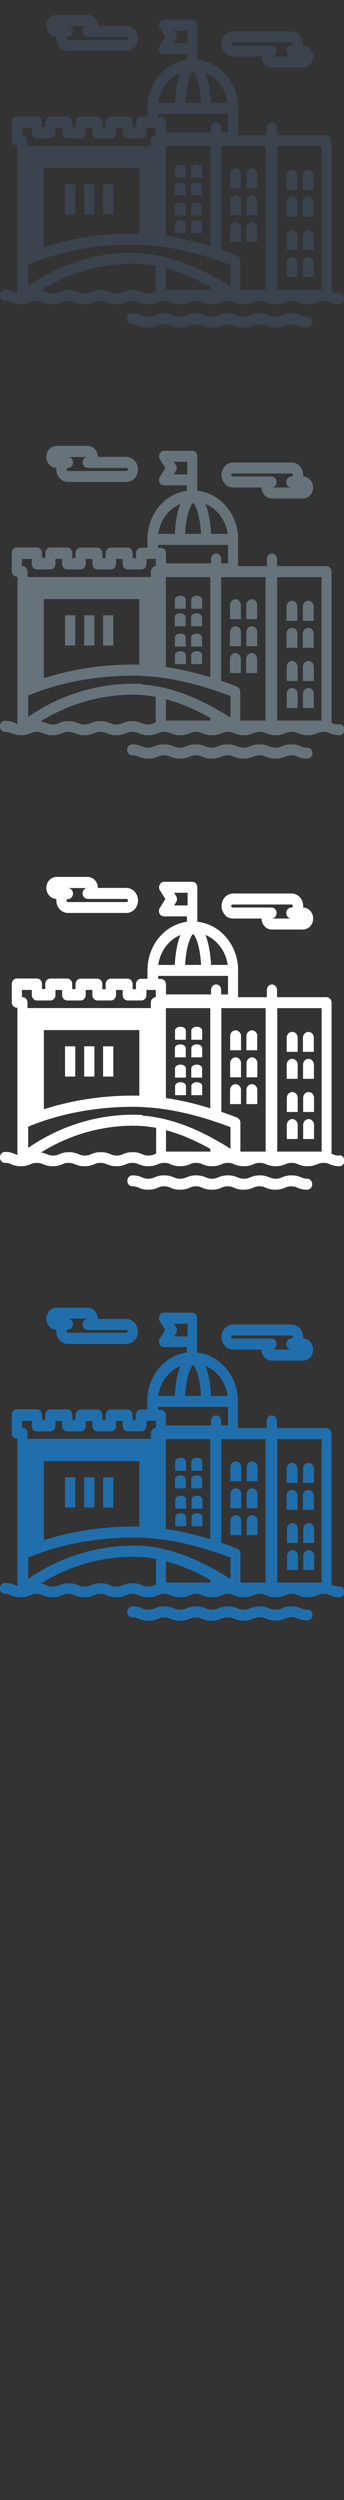<svg width="32" height="232" viewBox="0 0 32 232" xmlns="http://www.w3.org/2000/svg"><rect x="0" y="0" width="32" height="232" fill="#333333" stroke="none"/><g fill="none"><path d="M20.955 124.95c.197.187.45.29.71.29h2.666c0 .293.12.572.32.765.18.165.4.255.63.255h2.9c.52 0 .95-.458.95-1.02 0-.56-.42-1.017-.94-1.02l.01-.14c0-.64-.48-1.163-1.07-1.163h-5.45c-.26 0-.51.103-.71.29-.23.22-.36.54-.36.872 0 .33.14.65.37.87zm.624-.977l.08-.036h5.45c.07 0 .13.064.13.14 0 .08-.06.142-.13.142-.26 0-.48.22-.48.51 0 .28.21.51.47.51h1.06-2.9c.26 0 .47-.23.47-.51 0-.29-.21-.51-.48-.51h-3.61l-.09-.04-.05-.11.04-.11zm-16.33-.554l-.01.14c0 .64.48 1.16 1.07 1.16h5.45c.26 0 .51-.11.71-.29.23-.22.36-.54.36-.87 0-.34-.14-.65-.37-.87-.2-.19-.45-.29-.71-.29H9.1v-.01c0-.3-.117-.57-.32-.77-.172-.17-.394-.26-.623-.26h-2.9c-.522 0-.945.45-.945 1.02 0 .56.42 1.01.94 1.02zm2.9-1.02c-.26 0-.47.22-.47.51 0 .28.21.51.47.51h3.61l.08.03.04.1-.05.1-.09.03H6.31c-.07 0-.13-.07-.13-.14 0-.08.06-.15.13-.15.263 0 .474-.23.474-.51 0-.29-.21-.51-.47-.51H5.252h2.9zm23.36 24.83c-.28 0-.4-.05-.57-.12l-.11-.05v-14.02c0-.29-.21-.51-.47-.51h-4.6v-.67c0-.29-.22-.51-.48-.51s-.47.22-.47.51v.67h-2.68v-2.49c0-2.36-1.67-4.3-3.8-4.52v-3.2c0-.29-.21-.51-.47-.51h-2.6c-.18 0-.34.1-.42.27-.09.16-.08.36.02.52l.51.81-.51.81c-.1.15-.11.36-.03.52.08.16.24.27.41.27h2.14v.5c-2.07.28-3.67 2.19-3.67 4.5v.79h-.6c-.26 0-.47.23-.47.51v.47h-.31v-.47c0-.28-.21-.51-.47-.51H10.3c-.26 0-.47.23-.47.51v.47h-.31v-.47c0-.28-.21-.51-.47-.51H7.5c-.26 0-.47.23-.47.51v.46h-.31v-.47c0-.28-.21-.51-.473-.51H4.69c-.26 0-.472.23-.472.51v.463h-.31v-.47c0-.28-.21-.51-.47-.51H1.57c-.26 0-.472.23-.472.51v1.7c0 .282.21.51.472.51h.048V147l.033.183-.28-.098c-.2-.086-.45-.19-.91-.19-.26 0-.47.226-.47.51 0 .28.21.51.47.51.28 0 .4.05.57.12.2.084.46.19.91.19s.71-.106.91-.19c.17-.07.29-.12.57-.12.28 0 .4.05.57.12.21.084.46.19.91.19.46 0 .71-.106.91-.19.17-.07.29-.12.57-.12.28 0 .4.05.57.12.2.084.46.19.91.19.46 0 .71-.106.92-.19.17-.07.29-.12.57-.12.28 0 .4.05.57.12.2.084.45.19.91.19s.71-.106.91-.19c.17-.07.29-.12.57-.12.28 0 .4.05.57.12.2.084.46.19.91.19.46 0 .71-.106.92-.19.17-.07.29-.12.57-.12.28 0 .4.05.57.12.2.084.45.19.91.19s.71-.106.91-.19c.17-.07.29-.12.57-.12.28 0 .4.05.57.12.2.084.45.19.91.19s.71-.106.91-.19c.17-.07.29-.12.57-.12.28 0 .4.05.57.12.2.084.45.19.91.19s.71-.106.91-.19c.17-.07.29-.12.57-.12.28 0 .4.05.57.12.2.084.46.19.91.19s.71-.106.92-.19c.17-.07.29-.12.57-.12.28 0 .4.05.57.12.2.084.45.19.91.19s.71-.106.91-.19c.17-.07.29-.12.57-.12.28 0 .4.05.57.12.2.084.456.19.91.19.26 0 .47-.228.47-.51 0-.28-.21-.51-.47-.51zM2.04 131.86h.92v.467c0 .282.213.51.473.51h1.254c.26 0 .472-.23.472-.51v-.467h.62v.467c0 .284.21.51.47.51H7.5c.26 0 .472-.23.472-.51v-.465h.62v.467c0 .28.212.51.473.51h1.253c.26 0 .473-.23.473-.51v-.47h.62v.46c0 .28.21.51.48.51h1.26c.26 0 .47-.23.47-.51v-.47h.87v.67c-.1 0-.19.04-.26.09-.12.09-.2.24-.2.41v.5H2.56v-.51c0-.28-.21-.51-.47-.51h-.05v-.67zm14.744-5.102c-.3.734-.472 1.748-.523 2.78h-1.54c.17-1.274.98-2.33 2.07-2.78zm4.387 2.78h-1.54c-.05-1.03-.22-2.046-.52-2.78 1.09.45 1.89 1.506 2.07 2.78zm-7.95 13.93c-.28-.02-.56-.03-.84-.03-.36 0-.72.014-1.08.037-3.08.2-6.05 1.24-8.68 3.04v-1.975c.47-.194.96-.373 1.45-.54 2.56-.857 5.4-1.307 8.33-1.307l.55.006.36.01c.4.02.8.05 1.2.09l.33.04.62.08c1.32.2 2.69.52 4.13.98l.06.02c.29.09.59.19.89.3l.06.02.84.3v2c-.28-.18-.55-.35-.83-.52l-.06-.03c-.3-.18-.59-.34-.89-.5l-.05-.03c-1.43-.77-2.8-1.31-4.13-1.64-.31-.08-.63-.15-.94-.21l-.12-.02c-.38-.07-.76-.11-1.13-.14zm6.34-.624c-1.43-.44-2.8-.758-4.13-.95v-8.343h4.13v9.3zm-13.5-5.75H7v2.806h-.95v-2.8zm3.53 0h.95v2.806h-.95v-2.8zm-1.76 0h.95v2.806h-.95v-2.8zm5.11 4.58l-.54-.01c-2.91 0-5.75.44-8.32 1.268v-7.346h8.88v6.09zm5.02-14.996c.21.113.65 1.063.74 2.86h-1.48c.09-1.797.54-2.747.74-2.86zm-3.26 3.88h6.51v1.72h-.64v-.42c0-.28-.21-.51-.47-.51s-.47.23-.47.51v.42h-4.19v-.927c0-.28-.21-.51-.47-.51h-.26v-.28zm4.87 16.057v.25h-4.13v-1.985c1.32.353 2.69.93 4.13 1.737zm6.22-13.062h4.13v13.312h-4.13v-13.313zm-1.08 0v13.312h-2.35v-2.677c0-.214-.12-.406-.31-.48-.49-.19-.98-.37-1.46-.535v-9.62h4.13zm-8.52-9.53l.19-.306c.11-.17.11-.397 0-.568l-.19-.31h1.26v1.18h-1.26zm-2.4 23.207c-.28 0-.4-.05-.56-.12-.2-.082-.45-.19-.91-.19s-.71.11-.91.19c-.16.077-.28.127-.57.127-.28 0-.4-.05-.57-.12-.2-.086-.45-.192-.91-.192s-.71.107-.91.19c-.16.073-.28.123-.57.123-.28 0-.4-.05-.56-.12-.21-.086-.46-.192-.92-.192s-.71.107-.91.19c-.17.073-.29.123-.57.123-.28 0-.4-.05-.563-.12-.15-.06-.31-.13-.56-.17 2.63-1.63 5.575-2.48 8.613-2.48.687 0 1.385.07 2.1.2v2.38l-.15.06c-.165.07-.286.12-.57.12zm14.79 2.15c-.28 0-.4-.05-.56-.12-.2-.08-.45-.19-.91-.19s-.71.11-.91.19c-.16.07-.28.12-.56.12s-.4-.05-.565-.12c-.205-.08-.456-.19-.91-.19-.46 0-.71.11-.916.19-.17.07-.29.12-.57.12-.28 0-.4-.05-.57-.12-.2-.08-.45-.19-.91-.19s-.71.11-.91.19c-.17.07-.29.12-.57.12-.28 0-.4-.05-.57-.12-.2-.08-.45-.19-.91-.19s-.71.11-.91.19c-.17.07-.29.12-.57.12-.28 0-.4-.05-.57-.12-.208-.08-.46-.19-.917-.19-.46 0-.71.11-.91.19-.163.07-.29.12-.57.12-.28 0-.4-.05-.563-.12-.2-.08-.46-.19-.91-.19-.26 0-.48.23-.48.51 0 .287.21.51.47.51.28 0 .4.05.57.12.2.09.45.197.91.197s.71-.105.91-.19c.163-.07.284-.122.565-.122.28 0 .4.05.57.12.2.088.45.193.91.193s.71-.105.91-.19c.166-.07.286-.122.567-.122.28 0 .4.05.57.12.21.088.46.193.91.193.46 0 .71-.11.92-.19.167-.07.288-.13.57-.13.28 0 .4.05.57.12.2.09.45.19.91.19s.71-.11.912-.19c.167-.07.288-.13.57-.13.28 0 .4.05.567.12.206.09.457.19.916.19s.71-.11.91-.19c.162-.07.282-.13.57-.13.28 0 .4.05.56.12.207.09.458.19.91.19.267 0 .478-.23.478-.51s-.218-.51-.478-.51zm-1.42-11.12c-.27 0-.49.236-.5.527v1.326h1.02v-1.327c-.01-.29-.23-.523-.5-.523zm1.52 0c-.27 0-.49.236-.5.527v1.326h1.01v-1.327c-.02-.29-.24-.523-.51-.523zm-1.51-2.502c-.27 0-.49.23-.5.52v1.33h1.01v-1.33c-.01-.29-.23-.52-.5-.52zm1.52 0c-.27 0-.49.23-.5.52v1.33h1.01v-1.33c-.01-.29-.23-.52-.502-.52zm-11.41 1.495c-.01-.19-.23-.34-.5-.34s-.49.15-.503.34v.866h1.015v-.87zm1.52 0c-.01-.19-.23-.34-.5-.34s-.5.15-.51.34v.866h1.01v-.87zm-1.51-1.63c-.01-.19-.23-.34-.5-.34s-.49.15-.5.34v.865h1.01v-.865zm1.52 0c-.01-.19-.23-.34-.502-.34s-.493.15-.505.34v.865h1.01v-.865zm-1.51 5.144c-.01-.19-.23-.34-.5-.34s-.49.15-.5.34v.865h1.01v-.86zm1.52 0c-.01-.19-.23-.34-.5-.34s-.49.15-.5.34v.865h1.01v-.86zm-1.51-1.632c-.01-.19-.23-.34-.5-.34s-.49.15-.506.34v.87h1.01v-.866zm1.52 0c-.01-.19-.236-.34-.51-.34s-.49.15-.5.34v.87h1.01v-.866zm8.38 4.715c-.27 0-.496.23-.51.52v1.33h1.01v-1.33c-.013-.29-.234-.52-.506-.52zm1.513 0c-.273 0-.494.23-.51.52v1.33h1.01v-1.33c-.01-.29-.23-.52-.503-.52zm-1.516-2.51c-.27 0-.495.23-.51.52v1.33h1.01v-1.33c-.01-.29-.232-.526-.504-.526zm1.514 0c-.27 0-.494.23-.51.52v1.33h1.01v-1.33c-.012-.29-.234-.526-.51-.526zm-6.28-2.7c-.01-.29-.235-.52-.51-.52s-.49.23-.503.52v1.33h1.01v-1.33zm1.515 0c-.01-.29-.234-.52-.506-.52s-.495.23-.508.52v1.33h1.01v-1.33zm-1.516-2.51c-.015-.29-.236-.52-.508-.52s-.495.23-.507.52v1.33h1.01v-1.33zm1.514 0c-.01-.29-.232-.52-.504-.52s-.49.23-.5.52v1.33h1.01v-1.33zm-1.514 4.995c-.01-.29-.23-.52-.5-.52s-.496.23-.51.52v1.33h1.01v-1.33zm1.52 0c-.01-.29-.234-.52-.506-.52s-.494.23-.507.52v1.33h1.01v-1.33z" fill="#206FAC"/><path d="M20.955 84.95c.197.187.45.29.71.29h2.666c0 .293.12.572.32.765.18.165.4.255.63.255h2.9c.52 0 .95-.458.95-1.02 0-.56-.42-1.017-.94-1.02l.01-.14c0-.64-.48-1.163-1.07-1.163h-5.45c-.26 0-.51.103-.71.29-.23.22-.36.54-.36.872 0 .33.14.65.37.87zm.624-.977l.08-.036h5.45c.07 0 .13.064.13.14 0 .08-.06.142-.13.142-.26 0-.48.22-.48.51 0 .28.21.51.47.51h1.06-2.9c.26 0 .47-.23.47-.51 0-.29-.21-.51-.48-.51h-3.61l-.09-.04-.05-.11.04-.11zM5.25 83.42l-.008.14c0 .64.482 1.162 1.074 1.162h5.45c.26 0 .512-.103.71-.29.23-.222.363-.54.363-.872 0-.332-.14-.65-.37-.87-.2-.188-.45-.29-.71-.29H9.1v-.002c0-.293-.117-.57-.32-.765-.172-.164-.394-.255-.623-.255h-2.9c-.522 0-.945.457-.945 1.02 0 .56.42 1.017.94 1.02zm2.905-1.02h-.002c-.26 0-.472.228-.472.51 0 .282.22.51.48.51h3.61l.09.035.05.106-.04.11-.08.04H6.32c-.07 0-.13-.06-.13-.14 0-.08.06-.14.13-.14.26 0 .472-.23.472-.51s-.21-.51-.47-.51h-1.07 2.9zm23.36 24.835c-.282 0-.402-.05-.57-.12l-.103-.044V93.05c0-.282-.21-.51-.472-.51h-4.6v-.67c0-.283-.212-.51-.473-.51s-.472.227-.472.51v.67h-2.68v-2.405l.007-.075c0-2.356-1.67-4.3-3.798-4.52v-3.2c0-.28-.21-.51-.472-.51h-2.607c-.174 0-.334.105-.416.27-.09.167-.08.368.02.524l.5.816-.51.816c-.1.156-.11.358-.03.523.08.16.24.26.41.26h2.14v.5c-2.07.28-3.67 2.19-3.67 4.5v.79h-.6c-.26 0-.47.23-.47.51v.46h-.31v-.47c0-.28-.21-.51-.47-.51h-1.56c-.26 0-.48.23-.48.51v.47h-.31v-.47c0-.28-.21-.51-.47-.51H7.5c-.26 0-.472.23-.472.51v.46h-.31v-.47c0-.28-.21-.51-.47-.51H4.685c-.26 0-.472.23-.472.51v.46h-.31v-.465c0-.28-.21-.51-.47-.51H1.57c-.26 0-.472.23-.472.51v1.69c0 .284.21.51.472.51h.048V107l.033.185-.28-.1c-.2-.086-.45-.19-.91-.19-.26 0-.47.23-.47.51s.21.51.47.51c.28 0 .4.05.57.12.2.084.46.19.91.19s.71-.106.91-.19c.17-.07.29-.12.57-.12.28 0 .4.05.57.12.21.084.46.19.91.19.46 0 .71-.106.91-.19.17-.07.29-.12.57-.12.28 0 .4.05.57.12.2.084.46.19.91.19.46 0 .71-.106.92-.19.17-.07.29-.12.57-.12.28 0 .4.05.57.12.2.084.45.19.91.19s.71-.106.91-.19c.17-.07.29-.12.57-.12.28 0 .4.05.57.12.2.084.46.19.91.19.46 0 .71-.106.92-.19.17-.07.29-.12.57-.12.28 0 .4.05.57.12.2.084.45.19.91.19s.71-.106.91-.19c.17-.07.29-.12.57-.12.28 0 .4.05.57.12.2.084.45.19.91.19s.71-.106.91-.19c.17-.07.29-.12.57-.12.28 0 .4.05.57.12.2.084.45.19.91.19s.71-.106.91-.19c.17-.07.29-.12.57-.12.28 0 .4.05.57.12.2.084.46.19.91.19s.71-.106.92-.19c.17-.07.29-.12.57-.12.28 0 .4.05.57.12.2.084.45.19.91.19s.71-.106.91-.19c.17-.07.29-.12.57-.12.28 0 .4.05.57.12.2.084.456.19.91.19.26 0 .47-.228.47-.51 0-.28-.21-.51-.47-.51zM2.04 91.867h.92v.467c0 .282.213.51.473.51h1.254c.26 0 .472-.23.472-.51v-.467h.62v.467c0 .282.21.51.47.51H7.5c.26 0 .472-.23.472-.51v-.467h.62v.467c0 .282.212.51.473.51h1.253c.26 0 .473-.23.473-.51v-.467h.62v.467c0 .282.21.51.48.51h1.26c.26 0 .47-.23.47-.51v-.467h.87v.67c-.1.002-.19.038-.26.095-.12.093-.2.244-.2.415v.505L14 93.55H2.59l-.03.002v-.505c0-.282-.21-.51-.47-.51h-.05v-.67zm14.744-5.102c-.3.733-.472 1.747-.523 2.78h-1.54c.17-1.275.98-2.33 2.07-2.78zm4.387 2.78h-1.54c-.05-1.032-.22-2.047-.52-2.78 1.09.448 1.89 1.505 2.07 2.78zm-7.95 13.93c-.28-.02-.56-.03-.84-.03-.36 0-.72.013-1.08.036-3.08.2-6.05 1.24-8.68 3.04v-1.97c.47-.19.96-.37 1.45-.54 2.56-.85 5.4-1.3 8.33-1.3l.55.01.36.02c.4.02.8.05 1.2.09l.33.04.62.09c1.32.2 2.69.53 4.13.99l.06.02c.29.1.59.2.89.3l.06.02.84.31v2.01c-.28-.18-.55-.35-.83-.51l-.06-.03c-.3-.172-.59-.34-.88-.5l-.052-.03c-1.43-.762-2.8-1.31-4.13-1.64-.32-.08-.63-.15-.94-.205l-.13-.02c-.38-.07-.76-.11-1.132-.14zm6.34-.625c-1.43-.442-2.8-.758-4.13-.95v-8.343h4.13v9.293zm-13.5-5.752H7v2.808h-.95v-2.808zm3.53 0h.95v2.808h-.95v-2.808zm-1.76 0h.95v2.808h-.95v-2.808zm5.11 4.58l-.54-.007c-2.91 0-5.75.44-8.32 1.27v-7.35h8.88v6.09zm5.02-14.994c.21.112.65 1.062.74 2.86h-1.48c.09-1.798.54-2.748.74-2.86zm-3.26 3.88h6.51v1.72h-.64v-.42c0-.28-.21-.51-.47-.51s-.47.23-.47.51v.42h-4.19v-.928c0-.282-.21-.51-.47-.51h-.26v-.28zm4.87 16.056v.248h-4.13v-1.985c1.32.353 2.69.93 4.13 1.737zm6.22-13.064h4.13v13.312h-4.13V93.556zm-1.08 0v13.312h-2.35v-2.676c0-.215-.12-.407-.31-.48-.49-.192-.98-.37-1.46-.536v-9.62h4.13zm-8.52-9.53l.19-.306c.11-.17.11-.395 0-.566l-.19-.306h1.26v1.178h-1.26zm-2.39 23.208c-.28 0-.4-.05-.56-.12-.2-.086-.45-.192-.91-.192s-.71.106-.91.19c-.16.072-.28.122-.57.122-.28 0-.4-.05-.57-.12-.2-.086-.45-.192-.91-.192s-.71.106-.91.19c-.16.072-.28.122-.57.122-.28 0-.4-.05-.56-.12-.203-.086-.46-.192-.913-.192s-.71.106-.91.19c-.17.072-.29.122-.57.122-.28 0-.4-.05-.567-.12-.147-.06-.31-.13-.56-.166 2.63-1.63 5.576-2.483 8.614-2.483.69 0 1.39.068 2.1.202v2.386l-.15.06c-.16.07-.28.12-.57.12zm14.79 2.15c-.28 0-.4-.05-.56-.12-.2-.085-.45-.19-.91-.19s-.71.105-.91.19c-.16.07-.28.12-.56.12s-.4-.05-.57-.12c-.21-.085-.46-.19-.91-.19-.46 0-.71.105-.92.19-.166.07-.286.12-.57.12-.28 0-.4-.05-.57-.12-.2-.085-.45-.19-.91-.19s-.71.105-.91.19c-.17.07-.29.12-.57.12-.28 0-.4-.05-.57-.12-.2-.085-.452-.19-.91-.19-.46 0-.71.105-.91.19-.17.07-.29.12-.57.12-.28 0-.4-.05-.57-.12-.21-.085-.46-.19-.92-.19s-.71.105-.91.19c-.165.07-.29.12-.57.12-.28 0-.4-.05-.565-.12-.2-.085-.45-.19-.91-.19-.26 0-.47.227-.47.508 0 .282.21.51.47.51.28 0 .4.05.567.12.2.087.45.192.91.192s.71-.105.91-.19c.164-.07.285-.122.566-.122.28 0 .4.05.57.12.2.087.454.192.91.192s.71-.105.914-.19c.16-.07.28-.122.56-.122s.4.05.57.12c.202.087.453.192.91.192.46 0 .71-.105.913-.19.16-.07.28-.122.56-.122s.4.05.57.12c.2.087.45.192.91.192s.71-.105.91-.19c.165-.07.286-.122.57-.122.28 0 .4.05.565.12.203.087.454.192.913.192s.71-.105.91-.19c.16-.07.28-.122.57-.122.28 0 .4.05.56.12.207.087.458.192.91.192.267 0 .478-.228.478-.51 0-.28-.21-.51-.47-.51zm-1.42-11.12c-.27 0-.49.232-.5.523v1.328h1.02v-1.328c-.01-.29-.23-.522-.5-.522zm1.52 0c-.27 0-.49.232-.5.523v1.328h1.01v-1.328c-.01-.29-.23-.522-.5-.522zm-1.52-2.504c-.27 0-.49.23-.5.52v1.33h1.02v-1.33c-.01-.29-.23-.52-.5-.52zm1.52 0c-.27 0-.49.23-.51.52v1.33h1.01v-1.33c-.01-.29-.23-.52-.5-.52zm-11.41 1.496c-.01-.19-.23-.34-.51-.34-.27 0-.49.15-.5.34v.865h1.01v-.86zm1.52 0c-.01-.19-.23-.34-.5-.34s-.49.15-.502.34v.865h1.01v-.86zm-1.51-1.632c-.01-.19-.234-.34-.51-.34-.27 0-.49.15-.5.34v.865h1.01v-.87zm1.516 0c-.01-.19-.23-.34-.503-.34s-.494.15-.506.34v.865h1.01v-.87zm-1.512 5.144c-.01-.19-.23-.34-.5-.34s-.493.15-.506.34v.865h1.01v-.864zm1.52 0c-.01-.19-.24-.34-.51-.34s-.492.15-.504.34v.865h1.01v-.864zm-1.52-1.632c-.01-.19-.233-.34-.504-.34-.275 0-.496.15-.51.34V100h1.01v-.866zm1.517 0c-.01-.19-.234-.34-.51-.34s-.494.15-.51.34V100h1.01v-.866zm8.38 4.714c-.27 0-.494.23-.51.52v1.33h1.01v-1.33c-.01-.29-.232-.52-.504-.52zm1.515 0c-.27 0-.49.23-.505.52v1.33h1.01v-1.33c-.01-.29-.24-.52-.51-.52zm-1.514-2.508c-.27 0-.5.23-.51.522v1.328h1.01v-1.328c-.013-.29-.234-.522-.506-.522zm1.51 0c-.27 0-.49.23-.502.522v1.328h1.01v-1.328c-.01-.29-.23-.522-.5-.522zm-6.28-2.7c-.01-.29-.232-.52-.504-.52s-.497.23-.51.52v1.33h1.01v-1.33zm1.518 0c-.01-.29-.23-.52-.5-.52s-.495.23-.51.52v1.33h1.01v-1.33zm-1.52-2.508c-.01-.29-.23-.52-.51-.52s-.49.23-.5.52v1.33h1.01v-1.33zm1.52 0c-.016-.29-.238-.52-.51-.52s-.495.23-.508.52v1.33h1v-1.33zm-1.52 4.995c-.015-.29-.236-.52-.508-.52s-.49.23-.51.52v1.33h1.01v-1.33zm1.514 0c-.01-.29-.24-.52-.51-.52s-.49.23-.502.52v1.33h1.01v-1.33z" fill="#fff"/><path d="M20.955 44.95c.197.187.45.29.71.29h2.666c0 .293.12.572.32.765.18.165.4.255.63.255h2.9c.52 0 .95-.458.95-1.02 0-.56-.42-1.017-.94-1.02l.01-.14c0-.64-.48-1.163-1.07-1.163h-5.45c-.26 0-.51.103-.71.29-.23.22-.36.54-.36.872 0 .33.14.65.37.87zm.624-.977l.08-.036h5.45c.07 0 .13.064.13.14 0 .08-.06.142-.13.142-.26 0-.48.22-.48.51 0 .28.21.51.47.51h1.06-2.9c.26 0 .47-.23.47-.51 0-.29-.21-.51-.48-.51h-3.61l-.09-.04-.05-.11.04-.11zM5.25 43.42l-.008.14c0 .64.482 1.162 1.074 1.162h5.45c.26 0 .512-.103.71-.29.23-.222.363-.54.363-.872 0-.332-.14-.65-.37-.87-.2-.188-.45-.29-.71-.29H9.1v-.002c0-.293-.117-.57-.32-.765-.172-.164-.394-.255-.623-.255h-2.9c-.522 0-.945.457-.945 1.02 0 .56.42 1.017.94 1.02zm2.905-1.02h-.002c-.26 0-.472.228-.472.51 0 .282.22.51.48.51h3.61l.09.035.05.106-.04.11-.08.04H6.32c-.07 0-.13-.06-.13-.14 0-.08.06-.14.13-.14.26 0 .472-.23.472-.51s-.21-.51-.47-.51h-1.07 2.9zm23.36 24.835c-.282 0-.402-.05-.57-.12l-.103-.044V53.05c0-.282-.21-.51-.472-.51h-4.6v-.67c0-.283-.212-.51-.473-.51s-.472.227-.472.51v.67h-2.68v-2.405l.007-.075c0-2.356-1.67-4.3-3.798-4.52v-3.2c0-.28-.21-.51-.472-.51h-2.607c-.174 0-.334.105-.416.27-.09.167-.08.368.02.524l.5.816-.51.816c-.1.156-.11.358-.03.523.08.16.24.26.41.26h2.14v.5c-2.07.28-3.67 2.19-3.67 4.5v.79h-.6c-.26 0-.47.23-.47.51v.46h-.31v-.47c0-.28-.21-.51-.47-.51h-1.56c-.26 0-.48.23-.48.51v.47h-.31v-.47c0-.28-.21-.51-.47-.51H7.5c-.26 0-.472.23-.472.51v.46h-.31v-.47c0-.28-.21-.51-.47-.51H4.685c-.26 0-.472.23-.472.51v.46h-.31v-.465c0-.28-.21-.51-.47-.51H1.57c-.26 0-.472.23-.472.51v1.69c0 .284.21.51.472.51h.048V67l.033.185-.28-.1c-.2-.086-.45-.19-.91-.19-.26 0-.47.23-.47.51s.21.51.47.51c.28 0 .4.05.57.12.2.084.46.19.91.19s.71-.106.91-.19c.17-.07.29-.12.57-.12.28 0 .4.05.57.12.21.084.46.19.91.19.46 0 .71-.106.91-.19.17-.07.29-.12.57-.12.28 0 .4.05.57.12.2.084.46.19.91.19.46 0 .71-.106.92-.19.17-.07.29-.12.57-.12.28 0 .4.05.57.12.2.084.45.19.91.19s.71-.106.91-.19c.17-.07.29-.12.57-.12.28 0 .4.05.57.12.2.084.46.19.91.19.46 0 .71-.106.92-.19.17-.07.29-.12.57-.12.28 0 .4.05.57.12.2.084.45.19.91.19s.71-.106.91-.19c.17-.07.29-.12.57-.12.28 0 .4.05.57.12.2.084.45.19.91.19s.71-.106.91-.19c.17-.07.29-.12.57-.12.28 0 .4.05.57.12.2.084.45.19.91.19s.71-.106.91-.19c.17-.07.29-.12.57-.12.28 0 .4.05.57.12.2.084.46.19.91.19s.71-.106.92-.19c.17-.07.29-.12.57-.12.28 0 .4.05.57.12.2.084.45.19.91.19s.71-.106.91-.19c.17-.07.29-.12.57-.12.28 0 .4.05.57.12.2.084.456.19.91.19.26 0 .47-.228.47-.51 0-.28-.21-.51-.47-.51zM2.04 51.867h.92v.467c0 .282.213.51.473.51h1.254c.26 0 .472-.23.472-.51v-.467h.62v.467c0 .282.21.51.47.51H7.5c.26 0 .472-.23.472-.51v-.467h.62v.467c0 .282.212.51.473.51h1.253c.26 0 .473-.23.473-.51v-.467h.62v.467c0 .282.21.51.48.51h1.26c.26 0 .47-.23.47-.51v-.467h.87v.67c-.1.002-.19.038-.26.095-.12.093-.2.244-.2.415v.505L14 53.55H2.59l-.03.002v-.505c0-.282-.21-.51-.47-.51h-.05v-.67zm14.744-5.102c-.3.733-.472 1.747-.523 2.78h-1.54c.17-1.275.98-2.33 2.07-2.78zm4.387 2.78h-1.54c-.05-1.032-.22-2.047-.52-2.78 1.09.448 1.89 1.505 2.07 2.78zm-7.95 13.93c-.28-.02-.56-.03-.84-.03-.36 0-.72.013-1.08.036-3.08.2-6.05 1.24-8.68 3.04v-1.98c.47-.19.96-.37 1.45-.54 2.56-.85 5.4-1.3 8.33-1.3l.55.01.36.02c.4.02.8.05 1.2.09l.33.04.62.09c1.32.2 2.69.53 4.13.99l.06.02.89.3.06.02.84.31v2c-.28-.18-.56-.35-.83-.51l-.053-.03c-.3-.17-.597-.34-.89-.5l-.055-.03c-1.43-.76-2.8-1.31-4.13-1.64-.317-.08-.63-.14-.94-.2l-.127-.02c-.38-.06-.76-.11-1.14-.14zm6.34-.625c-1.43-.442-2.8-.758-4.13-.95v-8.343h4.13v9.293zm-13.5-5.752H7v2.808h-.95v-2.808zm3.53 0h.95v2.808h-.95v-2.808zm-1.76 0h.95v2.808h-.95v-2.808zm5.11 4.58l-.54-.007c-2.91 0-5.75.44-8.32 1.27v-7.35h8.88v6.09zm5.02-14.994c.21.112.65 1.062.74 2.86h-1.48c.09-1.798.54-2.748.74-2.86zm-3.26 3.88h6.51v1.72h-.64v-.42c0-.28-.21-.51-.47-.51s-.47.23-.47.51v.42h-4.19v-.928c0-.282-.21-.51-.47-.51h-.26v-.28zm4.86 16.056v.248h-4.13v-1.985c1.32.353 2.69.93 4.13 1.737zm6.22-13.064h4.13v13.312h-4.13V53.556zm-1.08 0v13.312h-2.35v-2.676c0-.215-.13-.407-.32-.48-.49-.192-.98-.37-1.46-.536v-9.62h4.13zm-8.53-9.53l.19-.306c.11-.17.11-.395 0-.566l-.19-.306h1.25v1.178h-1.25zm-2.39 23.208c-.28 0-.4-.05-.57-.12-.2-.086-.45-.192-.91-.192s-.71.106-.91.19c-.16.072-.28.122-.57.122-.28 0-.4-.05-.57-.12-.2-.086-.45-.192-.91-.192s-.71.106-.91.19c-.17.072-.29.122-.57.122-.28 0-.4-.05-.57-.12-.2-.086-.45-.192-.91-.192s-.71.106-.91.19c-.17.072-.29.122-.57.122-.28 0-.4-.05-.57-.12-.15-.06-.31-.13-.56-.166 2.63-1.63 5.58-2.483 8.61-2.483.69 0 1.39.068 2.1.202v2.386l-.15.06c-.16.07-.28.12-.56.12zm14.79 2.15c-.28 0-.4-.05-.57-.12-.2-.085-.45-.19-.91-.19s-.71.105-.91.19c-.16.07-.28.12-.57.12-.28 0-.4-.05-.57-.12-.21-.085-.46-.19-.91-.19-.46 0-.71.105-.92.19-.16.07-.28.12-.56.12s-.4-.05-.57-.12c-.2-.085-.45-.19-.91-.19s-.71.105-.91.19c-.17.07-.29.12-.57.12-.28 0-.4-.05-.57-.12-.2-.085-.45-.19-.91-.19s-.71.105-.91.19c-.17.07-.29.12-.57.12-.28 0-.4-.05-.57-.12-.2-.085-.45-.19-.91-.19s-.71.105-.91.19c-.17.07-.29.12-.57.12-.28 0-.4-.05-.57-.12-.2-.085-.45-.19-.91-.19-.26 0-.47.227-.47.508 0 .282.21.51.48.51.28 0 .4.05.57.12.2.087.45.192.91.192s.71-.105.91-.19c.17-.07.29-.122.57-.122.28 0 .4.05.57.12.2.087.45.192.91.192s.71-.105.91-.19c.17-.07.29-.122.57-.122.28 0 .4.05.57.12.2.087.46.192.91.192.46 0 .71-.105.92-.19.166-.07.287-.122.568-.122.28 0 .4.05.564.12.2.087.45.192.91.192s.71-.105.914-.19c.17-.07.29-.122.57-.122.28 0 .4.05.57.12.2.087.455.192.91.192s.71-.105.91-.19c.17-.07.29-.122.57-.122.28 0 .4.05.57.12.2.087.46.192.91.192.26 0 .48-.228.48-.51 0-.28-.215-.51-.475-.51zm-1.42-11.12c-.27 0-.49.232-.5.523v1.328h1.02v-1.328c-.01-.29-.23-.522-.5-.522zm1.52 0c-.27 0-.49.232-.5.523v1.328h1.01v-1.328c-.01-.29-.23-.522-.5-.522zm-1.52-2.504c-.27 0-.49.23-.5.52v1.33h1.01v-1.33c-.01-.29-.23-.52-.5-.52zm1.52 0c-.27 0-.49.23-.5.52v1.33h1.01v-1.33c-.01-.29-.23-.52-.5-.52zm-11.41 1.496c-.01-.19-.23-.34-.5-.34s-.49.15-.51.34v.865h1.02v-.86zm1.52 0c-.01-.19-.23-.34-.5-.34s-.49.15-.5.34v.865h1.01v-.86zm-1.51-1.632c-.01-.19-.23-.34-.5-.34s-.49.15-.5.34v.865h1.01v-.87zm1.52 0c-.01-.19-.23-.34-.5-.34s-.49.15-.5.34v.865h1.01v-.87zm-1.51 5.144c-.01-.19-.23-.34-.5-.34s-.49.15-.502.34v.865h1.01v-.864zm1.52 0c-.01-.19-.233-.34-.51-.34s-.49.15-.503.34v.865h1.01v-.864zm-1.52-1.632c-.01-.19-.24-.34-.51-.34s-.49.15-.5.34V60h1.01v-.866zm1.51 0c-.01-.19-.23-.34-.5-.34s-.495.15-.51.34V60h1.01v-.866zm8.38 4.714c-.27 0-.49.23-.5.52v1.33h1.01v-1.33c-.012-.29-.233-.52-.505-.52zm1.52 0c-.27 0-.49.23-.51.52v1.33h1.01v-1.33c-.01-.29-.23-.52-.5-.52zm-1.52-2.51c-.27 0-.49.23-.502.522v1.328h1.01v-1.328c-.016-.29-.237-.522-.51-.522zm1.52 0c-.27 0-.493.23-.51.522v1.328h1.016v-1.328c-.01-.29-.233-.522-.505-.522zm-6.28-2.7c-.014-.29-.235-.52-.507-.52s-.49.23-.504.52v1.33h1.01v-1.33zm1.515 0c-.01-.29-.23-.52-.504-.52s-.49.23-.503.52v1.33h1.01v-1.33zm-1.52-2.508c-.01-.29-.232-.52-.504-.52s-.49.23-.505.52v1.33h1.01v-1.33zm1.518 0c-.01-.29-.23-.52-.503-.52s-.5.23-.51.52v1.33h1.01v-1.33zm-1.52 4.995c-.02-.29-.24-.52-.51-.52s-.49.23-.503.52v1.33h1.01v-1.33zm1.51 0c-.01-.29-.233-.52-.505-.52s-.492.23-.505.52v1.33h1.01v-1.33z" fill="#67737B"/><path d="M20.955 4.95c.197.187.45.29.71.29h2.666c0 .293.12.572.32.765.18.165.4.255.63.255h2.9c.52 0 .95-.458.95-1.02 0-.56-.42-1.017-.94-1.02l.01-.14c0-.64-.48-1.163-1.07-1.163h-5.45c-.26 0-.51.103-.71.29-.23.22-.36.54-.36.872 0 .33.14.65.37.87zm.624-.977l.08-.036h5.45c.07 0 .13.064.13.14 0 .08-.06.142-.13.142-.26 0-.48.22-.48.51 0 .28.21.51.47.51h1.06-2.9c.26 0 .47-.23.47-.51 0-.29-.21-.51-.48-.51h-3.61l-.09-.04-.05-.11.04-.11zM5.25 3.42l-.008.14c0 .64.482 1.162 1.074 1.162h5.45c.26 0 .512-.103.71-.29.23-.222.363-.54.363-.872 0-.332-.14-.65-.37-.87-.2-.188-.45-.29-.71-.29H9.1v-.002c0-.293-.117-.57-.32-.765-.172-.164-.394-.255-.623-.255h-2.9c-.522 0-.945.457-.945 1.02 0 .56.42 1.017.94 1.02zM8.155 2.4h-.002c-.26 0-.472.228-.472.51 0 .282.22.51.48.51h3.61l.09.035.05.106-.04.11-.08.04H6.32c-.07 0-.13-.06-.13-.14 0-.08.06-.14.13-.14.26 0 .472-.23.472-.51s-.21-.51-.47-.51h-1.07 2.9zm23.36 24.835c-.282 0-.402-.05-.57-.12l-.103-.044V13.05c0-.282-.21-.51-.472-.51h-4.6v-.67c0-.283-.212-.51-.473-.51s-.472.227-.472.51v.67h-2.68v-2.405l.007-.075c0-2.356-1.67-4.3-3.798-4.52v-3.2c0-.28-.21-.51-.472-.51h-2.607c-.174 0-.334.105-.416.27-.09.167-.08.368.02.524l.5.816-.51.816c-.1.156-.11.358-.03.523.08.16.24.26.41.26h2.14v.5c-2.07.28-3.67 2.19-3.67 4.5v.79h-.6c-.26 0-.47.23-.47.51v.46h-.31v-.47c0-.28-.21-.51-.47-.51h-1.56c-.26 0-.48.23-.48.51v.47h-.31v-.47c0-.28-.21-.51-.47-.51H7.5c-.26 0-.472.23-.472.51v.46h-.31v-.47c0-.28-.21-.51-.47-.51H4.685c-.26 0-.472.23-.472.51v.46h-.31v-.465c0-.28-.21-.51-.47-.51H1.57c-.26 0-.472.23-.472.51v1.69c0 .284.21.51.472.51h.048V27l.033.185-.28-.1c-.2-.086-.45-.19-.91-.19-.26 0-.47.23-.47.51s.21.51.47.51c.28 0 .4.05.57.12.2.084.46.19.91.19s.71-.106.91-.19c.17-.07.29-.12.57-.12.28 0 .4.05.57.12.21.084.46.19.91.19.46 0 .71-.106.91-.19.17-.07.29-.12.57-.12.28 0 .4.05.57.12.2.084.46.19.91.19.46 0 .71-.106.92-.19.17-.07.29-.12.57-.12.28 0 .4.05.57.12.2.084.45.19.91.19s.71-.106.91-.19c.17-.07.29-.12.57-.12.28 0 .4.05.57.12.2.084.46.19.91.19.46 0 .71-.106.92-.19.17-.07.29-.12.57-.12.28 0 .4.05.57.12.2.084.45.19.91.19s.71-.106.91-.19c.17-.07.29-.12.57-.12.28 0 .4.05.57.12.2.084.45.19.91.19s.71-.106.91-.19c.17-.07.29-.12.57-.12.28 0 .4.05.57.12.2.084.45.19.91.19s.71-.106.91-.19c.17-.07.29-.12.57-.12.28 0 .4.05.57.12.2.084.46.19.91.19s.71-.106.92-.19c.17-.07.29-.12.57-.12.28 0 .4.05.57.12.2.084.45.19.91.19s.71-.106.91-.19c.17-.07.29-.12.57-.12.28 0 .4.05.57.12.2.084.456.19.91.19.26 0 .47-.228.47-.51 0-.28-.21-.51-.47-.51zM2.04 11.867h.92v.467c0 .282.213.51.473.51h1.254c.26 0 .472-.23.472-.51v-.467h.62v.467c0 .282.21.51.47.51H7.5c.26 0 .472-.23.472-.51v-.467h.62v.467c0 .282.212.51.473.51h1.253c.26 0 .473-.23.473-.51v-.467h.62v.467c0 .282.21.51.48.51h1.26c.26 0 .47-.23.47-.51v-.467h.87v.67c-.1.002-.19.038-.26.095-.12.093-.2.244-.2.415v.505L14 13.55H2.59l-.03.002v-.505c0-.282-.21-.51-.47-.51h-.05v-.67zm14.744-5.102c-.3.733-.472 1.747-.523 2.78h-1.54c.17-1.275.98-2.33 2.07-2.78zm4.387 2.78h-1.54c-.05-1.032-.22-2.047-.52-2.78 1.08.448 1.89 1.505 2.06 2.78zm-7.95 13.93c-.28-.02-.56-.03-.84-.03-.36 0-.72.013-1.08.036-3.08.2-6.05 1.24-8.68 3.04v-1.98c.47-.19.96-.37 1.45-.54 2.56-.85 5.4-1.3 8.33-1.3l.55.01.36.02c.4.02.8.05 1.2.09l.33.04.62.09c1.32.2 2.69.53 4.13.99l.06.02.89.3.06.02.84.31v2c-.28-.18-.56-.35-.83-.51l-.053-.03c-.3-.17-.597-.34-.89-.5l-.055-.03c-1.43-.76-2.8-1.31-4.13-1.64-.317-.08-.63-.14-.94-.2l-.127-.02c-.38-.06-.76-.11-1.14-.14zm6.34-.625c-1.43-.442-2.8-.758-4.13-.95v-8.343h4.13v9.293zm-13.5-5.752H7v2.808h-.95v-2.808zm3.53 0h.95v2.808h-.95v-2.808zm-1.76 0h.95v2.808h-.95v-2.808zm5.11 4.58l-.54-.007c-2.91 0-5.75.44-8.32 1.27v-7.35h8.88v6.09zm5.02-14.994c.21.112.65 1.062.74 2.86h-1.48c.09-1.798.54-2.748.74-2.86zm-3.26 3.88h6.51v1.72h-.64v-.42c0-.28-.21-.51-.47-.51s-.47.23-.47.51v.42h-4.19v-.928c0-.282-.21-.51-.47-.51h-.26v-.28zm4.86 16.056v.248h-4.13v-1.985c1.32.353 2.69.93 4.13 1.737zm6.22-13.064h4.13v13.312h-4.13V13.556zm-1.08 0v13.312h-2.35v-2.676c0-.215-.13-.407-.32-.48-.49-.192-.98-.37-1.46-.536v-9.62h4.13zm-8.53-9.53l.19-.306c.11-.17.11-.395 0-.566l-.19-.306h1.25v1.178h-1.25zm-2.39 23.208c-.28 0-.4-.05-.57-.12-.2-.086-.45-.192-.91-.192s-.71.106-.91.19c-.16.072-.28.122-.57.122-.28 0-.4-.05-.57-.12-.2-.086-.45-.192-.91-.192s-.71.106-.91.19c-.17.072-.29.122-.57.122-.28 0-.4-.05-.57-.12-.2-.086-.45-.192-.91-.192s-.71.106-.91.19c-.17.072-.29.122-.57.122-.28 0-.4-.05-.57-.12-.15-.06-.31-.13-.56-.166 2.63-1.63 5.58-2.483 8.61-2.483.69 0 1.39.068 2.1.202v2.386l-.15.06c-.16.07-.28.12-.56.12zm14.79 2.15c-.28 0-.4-.05-.57-.12-.2-.085-.45-.19-.91-.19s-.71.105-.91.19c-.16.07-.28.12-.57.12-.28 0-.4-.05-.57-.12-.21-.085-.46-.19-.91-.19-.46 0-.71.105-.92.19-.16.07-.28.12-.56.12s-.4-.05-.57-.12c-.2-.085-.45-.19-.91-.19s-.71.105-.91.19c-.17.07-.29.12-.57.12-.28 0-.4-.05-.57-.12-.2-.085-.45-.19-.91-.19s-.71.105-.91.19c-.17.07-.29.12-.57.12-.28 0-.4-.05-.57-.12-.2-.085-.45-.19-.91-.19s-.71.105-.91.19c-.17.07-.29.12-.57.12-.28 0-.4-.05-.57-.12-.2-.085-.45-.19-.91-.19-.26 0-.47.227-.47.508 0 .282.21.51.48.51.28 0 .4.05.57.12.2.087.45.192.91.192s.71-.105.91-.19c.17-.07.29-.122.57-.122.28 0 .4.05.57.12.2.087.45.192.91.192s.71-.105.91-.19c.17-.07.29-.122.57-.122.28 0 .4.05.57.12.2.087.46.192.91.192.46 0 .71-.105.92-.19.166-.07.287-.122.568-.122.28 0 .4.05.564.12.2.087.45.192.91.192s.71-.105.914-.19c.17-.07.29-.122.57-.122.28 0 .4.05.57.12.2.087.455.192.91.192s.71-.105.91-.19c.17-.07.29-.122.57-.122.28 0 .4.05.57.12.2.087.46.192.91.192.26 0 .48-.228.48-.51 0-.28-.215-.51-.475-.51zm-1.42-11.12c-.27 0-.49.232-.5.523v1.328h1.02v-1.328c-.01-.29-.23-.522-.5-.522zm1.52 0c-.27 0-.49.232-.5.523v1.328h1.01v-1.328c-.01-.29-.23-.522-.5-.522zm-1.52-2.504c-.27 0-.49.23-.5.52v1.33h1.01v-1.33c-.01-.29-.23-.52-.5-.52zm1.52 0c-.27 0-.49.23-.5.52v1.33h1.01v-1.33c-.01-.29-.23-.52-.5-.52zm-11.41 1.496c-.01-.19-.23-.34-.5-.34s-.49.15-.51.34v.865h1.02v-.86zm1.52 0c-.01-.19-.23-.34-.5-.34s-.49.15-.5.34v.865h1.01v-.86zm-1.51-1.632c-.01-.19-.23-.34-.5-.34s-.49.15-.5.34v.865h1.01v-.87zm1.52 0c-.01-.19-.23-.34-.5-.34s-.49.15-.5.34v.865h1.01v-.87zm-1.51 5.144c-.01-.19-.23-.34-.5-.34s-.49.15-.502.34v.865h1.01v-.864zm1.52 0c-.01-.19-.233-.34-.51-.34s-.49.15-.503.34v.865h1.01v-.864zm-1.52-1.632c-.01-.19-.24-.34-.51-.34s-.49.15-.5.34V20h1.01v-.866zm1.51 0c-.01-.19-.23-.34-.5-.34s-.495.15-.51.34V20h1.01v-.866zm8.38 4.714c-.27 0-.49.23-.5.52v1.33h1.01v-1.33c-.012-.29-.233-.52-.505-.52zm1.52 0c-.27 0-.49.23-.51.52v1.33h1.01v-1.33c-.01-.29-.23-.52-.5-.52zm-1.52-2.51c-.27 0-.49.23-.502.522v1.328h1.01v-1.328c-.016-.29-.237-.522-.51-.522zm1.52 0c-.27 0-.493.23-.51.522v1.328h1.016v-1.328c-.01-.29-.233-.522-.505-.522zm-6.28-2.7c-.014-.29-.235-.52-.507-.52s-.49.23-.504.52v1.33h1.01v-1.33zm1.515 0c-.01-.29-.23-.52-.504-.52s-.49.23-.503.52v1.33h1.01v-1.33zm-1.52-2.508c-.01-.29-.232-.52-.504-.52s-.49.23-.505.52v1.33h1.01v-1.33zm1.518 0c-.01-.29-.23-.52-.503-.52s-.5.23-.51.52v1.33h1.01v-1.33zm-1.52 4.995c-.02-.29-.24-.52-.51-.52s-.49.23-.503.52v1.33h1.01v-1.33zm1.51 0c-.01-.29-.233-.52-.505-.52s-.492.23-.505.52v1.33h1.01v-1.33z" fill="#3A434E"/></g></svg>